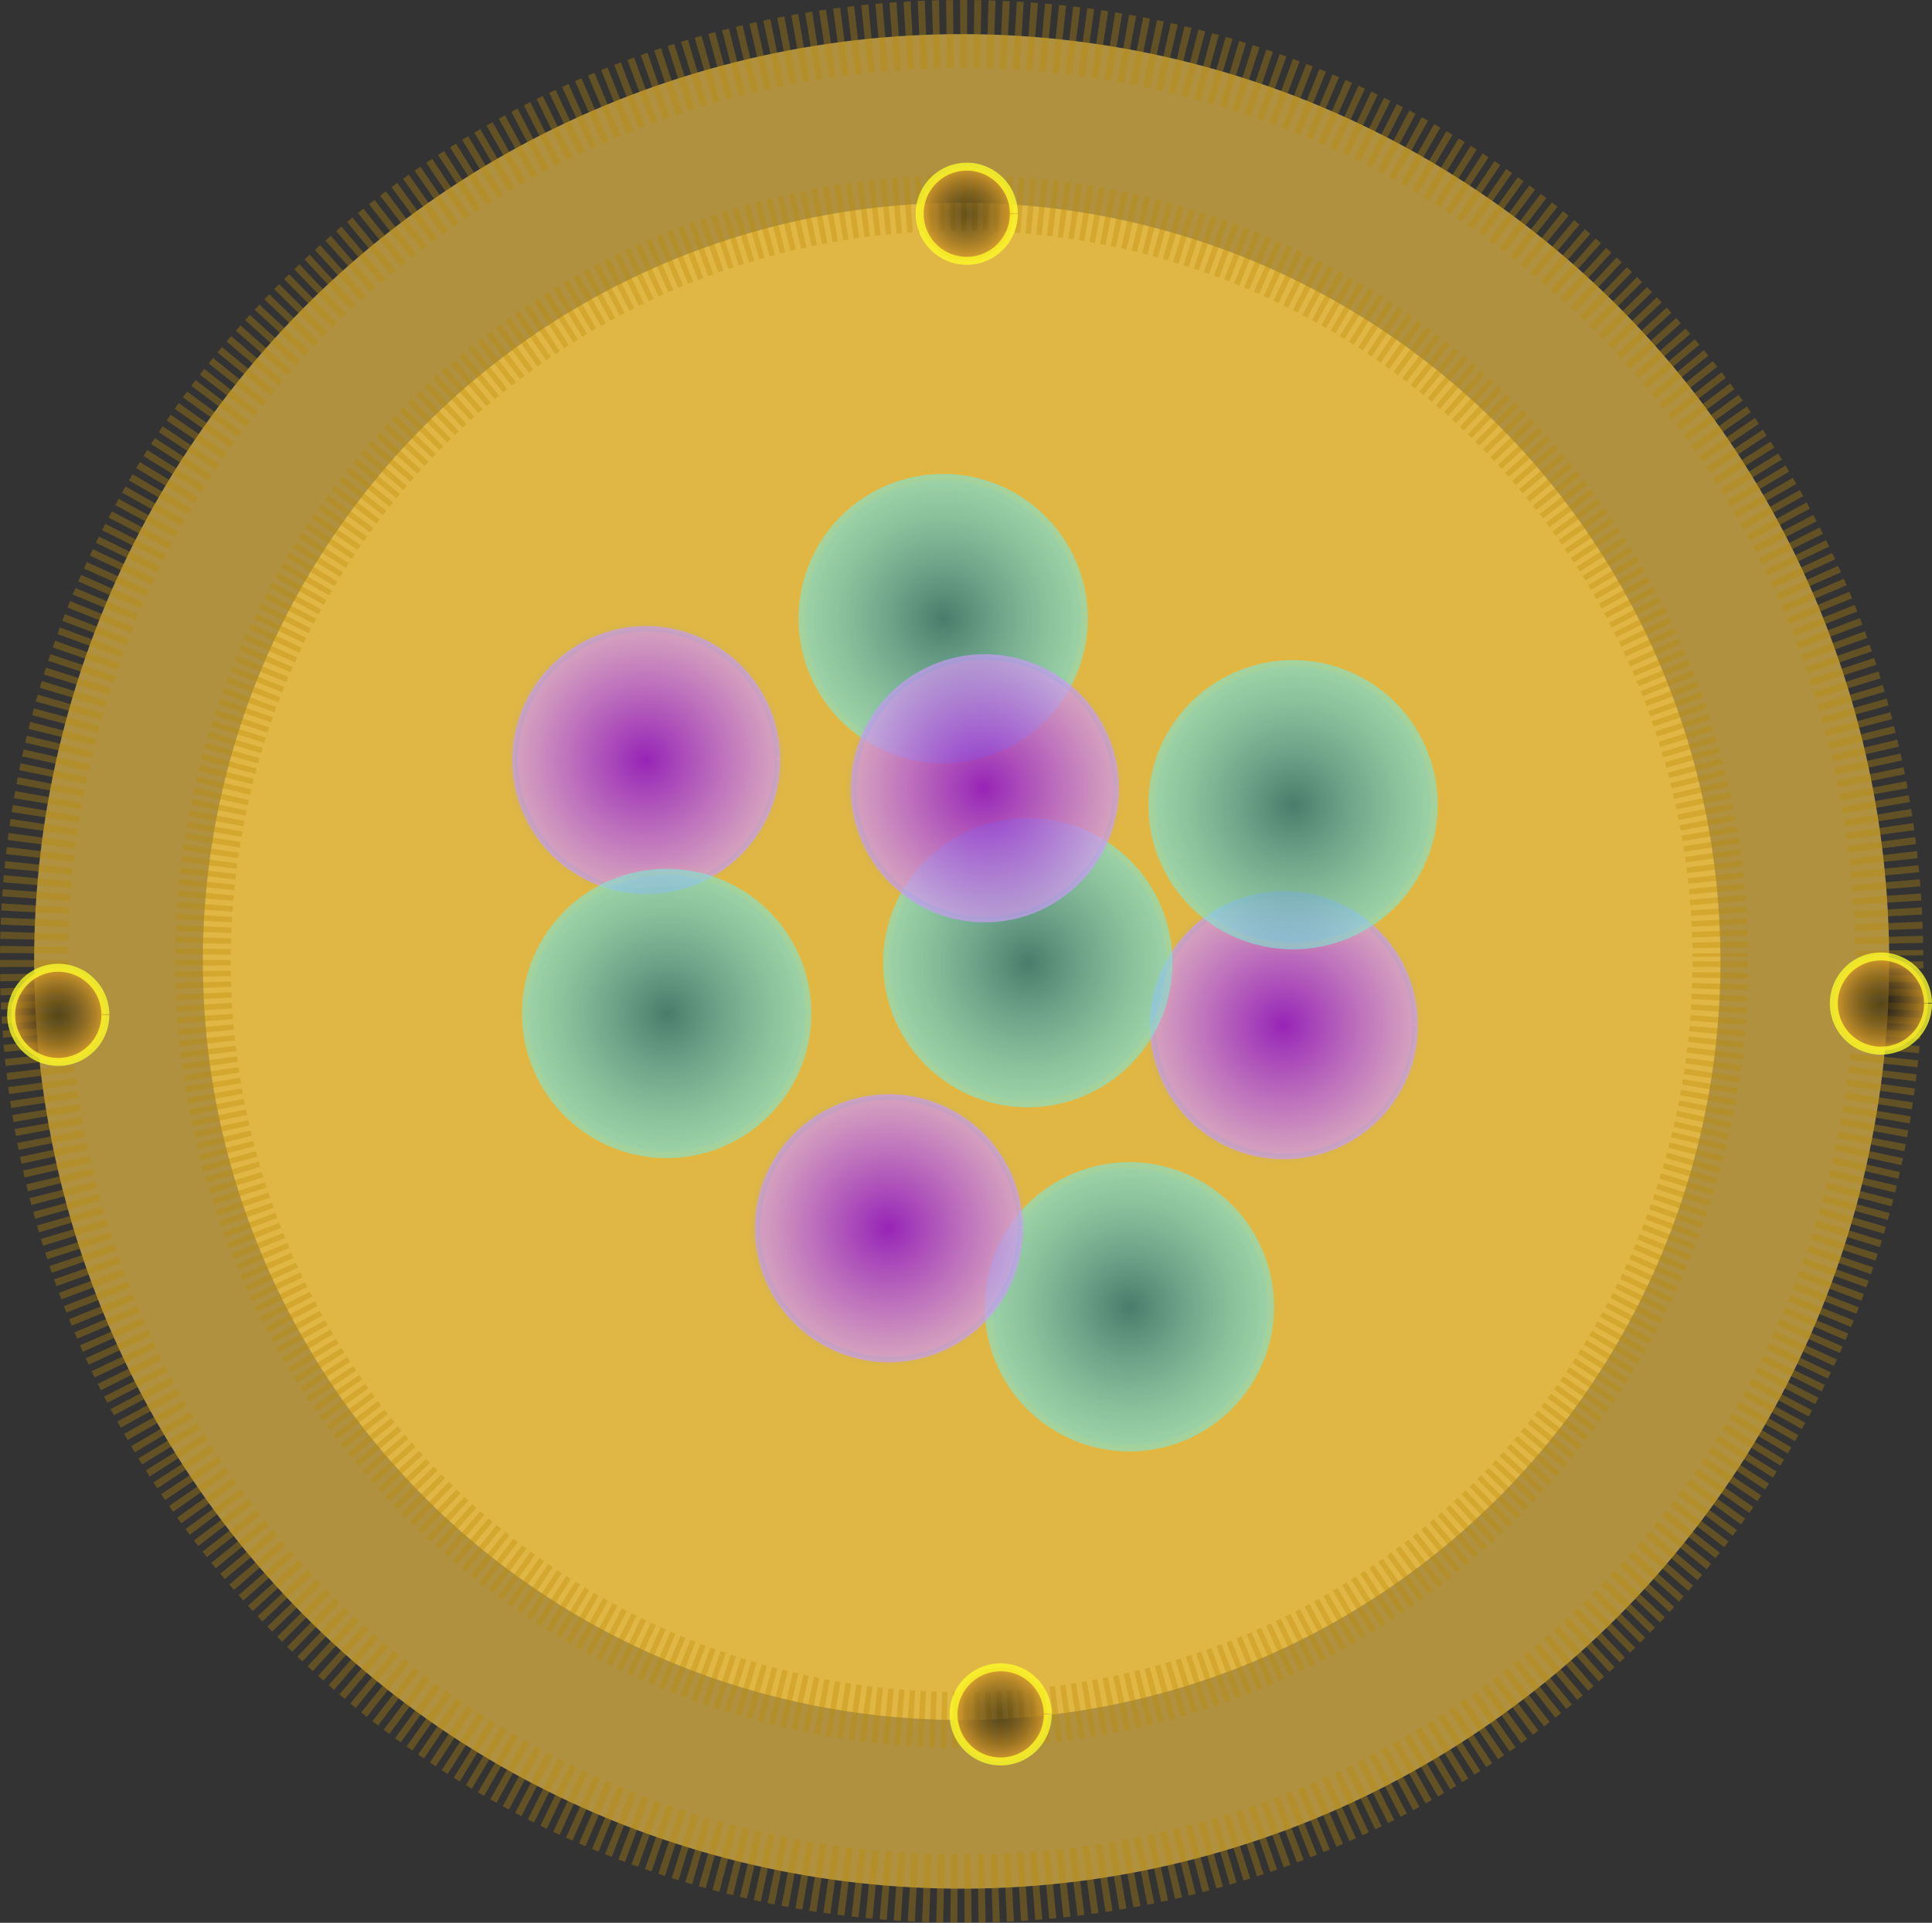 <?xml version="1.0" encoding="UTF-8" standalone="no"?>
<!-- Created with Inkscape (http://www.inkscape.org/) -->

<svg
   width="484.197"
   height="482.014"
   viewBox="0 0 484.197 482.014"
   version="1.1"
   id="svg1"
   xmlns:xlink="http://www.w3.org/1999/xlink"
   xmlns="http://www.w3.org/2000/svg"
   xmlns:svg="http://www.w3.org/2000/svg">
  <rect x="0" y="0" width="484.197" height="482.014" fill="#333333" stroke="none"/>
  <defs
     id="defs1">
    <linearGradient
       id="linearGradient39">
      <stop
         style="stop-color:#020402;stop-opacity:0.572;"
         offset="0"
         id="stop40" />
      <stop
         style="stop-color:#f1ab2c;stop-opacity:0.912;"
         offset="1"
         id="stop39" />
    </linearGradient>
    <linearGradient
       id="linearGradient22">
      <stop
         style="stop-color:#367471;stop-opacity:0.879;"
         offset="0.002"
         id="stop21" />
      <stop
         style="stop-color:#7ceae5;stop-opacity:0.619;"
         offset="1"
         id="stop22" />
    </linearGradient>
    <linearGradient
       id="linearGradient20">
      <stop
         style="stop-color:#8806ce;stop-opacity:0.83;"
         offset="0"
         id="stop20" />
      <stop
         style="stop-color:#d6a3f1;stop-opacity:0.709;"
         offset="1"
         id="stop19" />
    </linearGradient>
    <linearGradient
       id="linearGradient27">
      <stop
         style="stop-color:#000000;stop-opacity:1;"
         offset="0"
         id="stop27" />
      <stop
         style="stop-color:#000000;stop-opacity:0;"
         offset="1"
         id="stop28" />
    </linearGradient>
    <linearGradient
       id="linearGradient10">
      <stop
         style="stop-color:#ff9d00;stop-opacity:1;"
         offset="0"
         id="stop9" />
      <stop
         style="stop-color:#ffdb00;stop-opacity:0;"
         offset="1"
         id="stop10" />
    </linearGradient>
    <linearGradient
       id="linearGradient4">
      <stop
         style="stop-color:#000fff;stop-opacity:1;"
         offset="0"
         id="stop4" />
      <stop
         style="stop-color:#00a3ff;stop-opacity:0;"
         offset="1"
         id="stop5" />
    </linearGradient>
    <radialGradient
       xlink:href="#linearGradient20"
       id="radialGradient162"
       gradientUnits="userSpaceOnUse"
       gradientTransform="matrix(0.361,0,0,0.361,561.625,762.868)"
       cx="590"
       cy="185"
       fx="590"
       fy="185"
       r="96.78" />
    <radialGradient
       xlink:href="#linearGradient4"
       id="radialGradient163"
       gradientUnits="userSpaceOnUse"
       gradientTransform="matrix(0.361,0,0,0.361,561.625,762.868)"
       cx="590"
       cy="185"
       fx="590"
       fy="185"
       r="96.78" />
    <radialGradient
       xlink:href="#linearGradient39"
       id="radialGradient164"
       gradientUnits="userSpaceOnUse"
       gradientTransform="translate(270.115,705.693)"
       cx="296.5"
       cy="70.5"
       fx="296.5"
       fy="70.5"
       r="12.8" />
    <radialGradient
       xlink:href="#linearGradient39"
       id="radialGradient165"
       gradientUnits="userSpaceOnUse"
       gradientTransform="translate(506.288,881.055)"
       cx="296.5"
       cy="70.5"
       fx="296.5"
       fy="70.5"
       r="12.8" />
    <radialGradient
       xlink:href="#linearGradient22"
       id="radialGradient166"
       gradientUnits="userSpaceOnUse"
       gradientTransform="matrix(0.39,0,0,0.39,489.118,703.732)"
       cx="590"
       cy="185"
       fx="590"
       fy="185"
       r="96.78" />
    <radialGradient
       xlink:href="#linearGradient10"
       id="radialGradient167"
       gradientUnits="userSpaceOnUse"
       gradientTransform="matrix(0.39,0,0,0.39,489.118,703.732)"
       cx="590"
       cy="185"
       fx="590"
       fy="185"
       r="96.78" />
    <radialGradient
       xlink:href="#linearGradient22"
       id="radialGradient168"
       gradientUnits="userSpaceOnUse"
       gradientTransform="matrix(0.39,0,0,0.39,605.083,777.271)"
       cx="590"
       cy="185"
       fx="590"
       fy="185"
       r="96.78" />
    <radialGradient
       xlink:href="#linearGradient10"
       id="radialGradient169"
       gradientUnits="userSpaceOnUse"
       gradientTransform="matrix(0.39,0,0,0.39,605.083,777.271)"
       cx="590"
       cy="185"
       fx="590"
       fy="185"
       r="96.78" />
    <radialGradient
       xlink:href="#linearGradient22"
       id="radialGradient170"
       gradientUnits="userSpaceOnUse"
       gradientTransform="matrix(0.39,0,0,0.39,646.095,651.406)"
       cx="590"
       cy="185"
       fx="590"
       fy="185"
       r="96.78" />
    <radialGradient
       xlink:href="#linearGradient10"
       id="radialGradient171"
       gradientUnits="userSpaceOnUse"
       gradientTransform="matrix(0.39,0,0,0.39,646.095,651.406)"
       cx="590"
       cy="185"
       fx="590"
       fy="185"
       r="96.78" />
    <radialGradient
       xlink:href="#linearGradient20"
       id="radialGradient172"
       gradientUnits="userSpaceOnUse"
       gradientTransform="matrix(0.361,0,0,0.361,660.62,711.956)"
       cx="590"
       cy="185"
       fx="590"
       fy="185"
       r="96.78" />
    <radialGradient
       xlink:href="#linearGradient4"
       id="radialGradient173"
       gradientUnits="userSpaceOnUse"
       gradientTransform="matrix(0.361,0,0,0.361,660.62,711.956)"
       cx="590"
       cy="185"
       fx="590"
       fy="185"
       r="96.78" />
    <radialGradient
       xlink:href="#linearGradient20"
       id="radialGradient174"
       gradientUnits="userSpaceOnUse"
       gradientTransform="matrix(0.361,0,0,0.361,500.814,645.488)"
       cx="590"
       cy="185"
       fx="590"
       fy="185"
       r="96.78" />
    <radialGradient
       xlink:href="#linearGradient4"
       id="radialGradient175"
       gradientUnits="userSpaceOnUse"
       gradientTransform="matrix(0.361,0,0,0.361,500.814,645.488)"
       cx="590"
       cy="185"
       fx="590"
       fy="185"
       r="96.78" />
    <radialGradient
       xlink:href="#linearGradient39"
       id="radialGradient176"
       gradientUnits="userSpaceOnUse"
       gradientTransform="translate(497.803,504.874)"
       cx="296.5"
       cy="70.5"
       fx="296.5"
       fy="70.5"
       r="12.8" />
    <radialGradient
       xlink:href="#linearGradient22"
       id="radialGradient177"
       gradientUnits="userSpaceOnUse"
       gradientTransform="matrix(0.39,0,0,0.39,558.414,604.737)"
       cx="590"
       cy="185"
       fx="590"
       fy="185"
       r="96.78" />
    <radialGradient
       xlink:href="#linearGradient10"
       id="radialGradient178"
       gradientUnits="userSpaceOnUse"
       gradientTransform="matrix(0.39,0,0,0.39,558.414,604.737)"
       cx="590"
       cy="185"
       fx="590"
       fy="185"
       r="96.78" />
    <radialGradient
       xlink:href="#linearGradient20"
       id="radialGradient179"
       gradientUnits="userSpaceOnUse"
       gradientTransform="matrix(0.361,0,0,0.361,585.667,652.559)"
       cx="590"
       cy="185"
       fx="590"
       fy="185"
       r="96.78" />
    <radialGradient
       xlink:href="#linearGradient4"
       id="radialGradient180"
       gradientUnits="userSpaceOnUse"
       gradientTransform="matrix(0.361,0,0,0.361,585.667,652.559)"
       cx="590"
       cy="185"
       fx="590"
       fy="185"
       r="96.78" />
    <radialGradient
       xlink:href="#linearGradient22"
       id="radialGradient181"
       gradientUnits="userSpaceOnUse"
       gradientTransform="matrix(0.39,0,0,0.39,579.627,691.004)"
       cx="590"
       cy="185"
       fx="590"
       fy="185"
       r="96.78" />
    <radialGradient
       xlink:href="#linearGradient10"
       id="radialGradient182"
       gradientUnits="userSpaceOnUse"
       gradientTransform="matrix(0.39,0,0,0.39,579.627,691.004)"
       cx="590"
       cy="185"
       fx="590"
       fy="185"
       r="96.78" />
    <radialGradient
       xlink:href="#linearGradient39"
       id="radialGradient183"
       gradientUnits="userSpaceOnUse"
       gradientTransform="translate(726.906,702.864)"
       cx="296.5"
       cy="70.5"
       fx="296.5"
       fy="70.5"
       r="12.8" />
  </defs>
  <g
     id="layer1"
     transform="translate(-552.009,-521.787)">
    <path
       style="fill:#ffcd47;fill-opacity:0.608;fill-rule:evenodd;stroke:#bc8b07;stroke-width:17.113;stroke-dasharray:1.711, 1.711;stroke-dashoffset:0;stroke-opacity:0.341"
       id="path151"
       d="M 1025.467,762.795 A 232.452,232.452 0 0 1 793.382,995.246 232.452,232.452 0 0 1 560.566,763.527 232.452,232.452 0 0 1 791.917,530.346 232.452,232.452 0 0 1 1025.463,761.329" />
    <path
       style="fill:#ffcd47;fill-opacity:0.608;fill-rule:evenodd;stroke:#bc8b07;stroke-width:14;stroke-dasharray:1.4, 1.4;stroke-dashoffset:0;stroke-opacity:0.341"
       id="path152"
       d="M 983.183,762.794 A 190.167,190.167 0 0 1 793.316,952.961 190.167,190.167 0 0 1 602.85,763.394 190.167,190.167 0 0 1 792.117,572.629 190.167,190.167 0 0 1 983.18,761.596" />
    <path
       style="fill:url(#radialGradient177);fill-opacity:1;fill-rule:evenodd;stroke:url(#radialGradient178);stroke-width:2.946;stroke-dasharray:none;stroke-opacity:1"
       id="path153"
       d="m 824.637,676.847 a 36.25,36.25 0 0 1 -36.147,36.25 36.25,36.25 0 0 1 -36.352,-36.044 36.25,36.25 0 0 1 35.94,-36.455 36.25,36.25 0 0 1 36.557,35.837" />
    <path
       style="fill:url(#radialGradient176);fill-opacity:0.912;fill-rule:evenodd;stroke:#fefe29;stroke-width:2;stroke-dasharray:none;stroke-opacity:0.772"
       id="path154"
       d="m 806.103,575.374 a 11.8,11.8 0 0 1 -11.766,11.8 11.8,11.8 0 0 1 -11.833,-11.733 11.8,11.8 0 0 1 11.699,-11.867 11.8,11.8 0 0 1 11.9,11.665" />
    <path
       style="fill:url(#radialGradient174);fill-opacity:1;fill-rule:evenodd;stroke:url(#radialGradient175);stroke-width:2.731;stroke-dasharray:none;stroke-opacity:1"
       id="path155"
       d="m 747.577,712.328 a 33.6,33.6 0 0 1 -33.505,33.6 33.6,33.6 0 0 1 -33.695,-33.409 33.6,33.6 0 0 1 33.313,-33.79 33.6,33.6 0 0 1 33.885,33.217" />
    <path
       style="fill:url(#radialGradient172);fill-opacity:1;fill-rule:evenodd;stroke:url(#radialGradient173);stroke-width:2.731;stroke-dasharray:none;stroke-opacity:1"
       id="path156"
       d="m 907.384,778.796 a 33.6,33.6 0 0 1 -33.505,33.6 33.6,33.6 0 0 1 -33.695,-33.409 33.6,33.6 0 0 1 33.313,-33.79 33.6,33.6 0 0 1 33.885,33.217" />
    <path
       style="fill:url(#radialGradient170);fill-opacity:1;fill-rule:evenodd;stroke:url(#radialGradient171);stroke-width:2.946;stroke-dasharray:none;stroke-opacity:1"
       id="path157"
       d="m 912.318,723.516 a 36.25,36.25 0 0 1 -36.147,36.25 36.25,36.25 0 0 1 -36.352,-36.044 36.25,36.25 0 0 1 35.94,-36.455 36.25,36.25 0 0 1 36.557,35.837" />
    <path
       style="fill:url(#radialGradient168);fill-opacity:1;fill-rule:evenodd;stroke:url(#radialGradient169);stroke-width:2.946;stroke-dasharray:none;stroke-opacity:1"
       id="path158"
       d="m 871.306,849.381 a 36.25,36.25 0 0 1 -36.147,36.25 36.25,36.25 0 0 1 -36.352,-36.044 36.25,36.25 0 0 1 35.94,-36.455 36.25,36.25 0 0 1 36.557,35.837" />
    <path
       style="fill:url(#radialGradient166);fill-opacity:1;fill-rule:evenodd;stroke:url(#radialGradient167);stroke-width:2.946;stroke-dasharray:none;stroke-opacity:1"
       id="path159"
       d="m 755.341,775.842 a 36.25,36.25 0 0 1 -36.147,36.25 36.25,36.25 0 0 1 -36.352,-36.044 36.25,36.25 0 0 1 35.94,-36.455 36.25,36.25 0 0 1 36.557,35.837" />
    <path
       style="fill:url(#radialGradient165);fill-opacity:0.912;fill-rule:evenodd;stroke:#fefe29;stroke-width:2;stroke-dasharray:none;stroke-opacity:0.772"
       id="path160"
       d="m 814.588,951.555 a 11.8,11.8 0 0 1 -11.766,11.8 11.8,11.8 0 0 1 -11.833,-11.733 11.8,11.8 0 0 1 11.699,-11.867 11.8,11.8 0 0 1 11.9,11.665" />
    <path
       style="fill:url(#radialGradient164);fill-opacity:0.912;fill-rule:evenodd;stroke:#fefe29;stroke-width:2;stroke-dasharray:none;stroke-opacity:0.772"
       id="path161"
       d="m 578.415,776.193 a 11.8,11.8 0 0 1 -11.766,11.8 11.8,11.8 0 0 1 -11.833,-11.733 11.8,11.8 0 0 1 11.699,-11.867 11.8,11.8 0 0 1 11.9,11.665" />
    <path
       style="fill:url(#radialGradient181);fill-opacity:1;fill-rule:evenodd;stroke:url(#radialGradient182);stroke-width:2.946;stroke-dasharray:none;stroke-opacity:1"
       id="path180"
       d="m 845.85,763.114 a 36.25,36.25 0 0 1 -36.147,36.25 36.25,36.25 0 0 1 -36.352,-36.044 36.25,36.25 0 0 1 35.94,-36.455 36.25,36.25 0 0 1 36.557,35.837" />
    <path
       style="fill:url(#radialGradient162);fill-opacity:1;fill-rule:evenodd;stroke:url(#radialGradient163);stroke-width:2.731;stroke-dasharray:none;stroke-opacity:1"
       id="path162"
       d="m 808.389,829.707 a 33.6,33.6 0 0 1 -33.505,33.6 33.6,33.6 0 0 1 -33.695,-33.409 33.6,33.6 0 0 1 33.313,-33.79 33.6,33.6 0 0 1 33.885,33.217" />
    <path
       style="fill:url(#radialGradient179);fill-opacity:1;fill-rule:evenodd;stroke:url(#radialGradient180);stroke-width:2.731;stroke-dasharray:none;stroke-opacity:1"
       id="path178"
       d="m 832.43,719.399 a 33.6,33.6 0 0 1 -33.505,33.6 33.6,33.6 0 0 1 -33.695,-33.409 33.6,33.6 0 0 1 33.313,-33.79 33.6,33.6 0 0 1 33.885,33.217" />
    <path
       style="fill:url(#radialGradient183);fill-opacity:0.912;fill-rule:evenodd;stroke:#fefe29;stroke-width:2;stroke-dasharray:none;stroke-opacity:0.772"
       id="path182"
       d="m 1035.206,773.364 a 11.8,11.8 0 0 1 -11.767,11.8 11.8,11.8 0 0 1 -11.833,-11.733 11.8,11.8 0 0 1 11.699,-11.867 11.8,11.8 0 0 1 11.9,11.665" />
  </g>
</svg>
